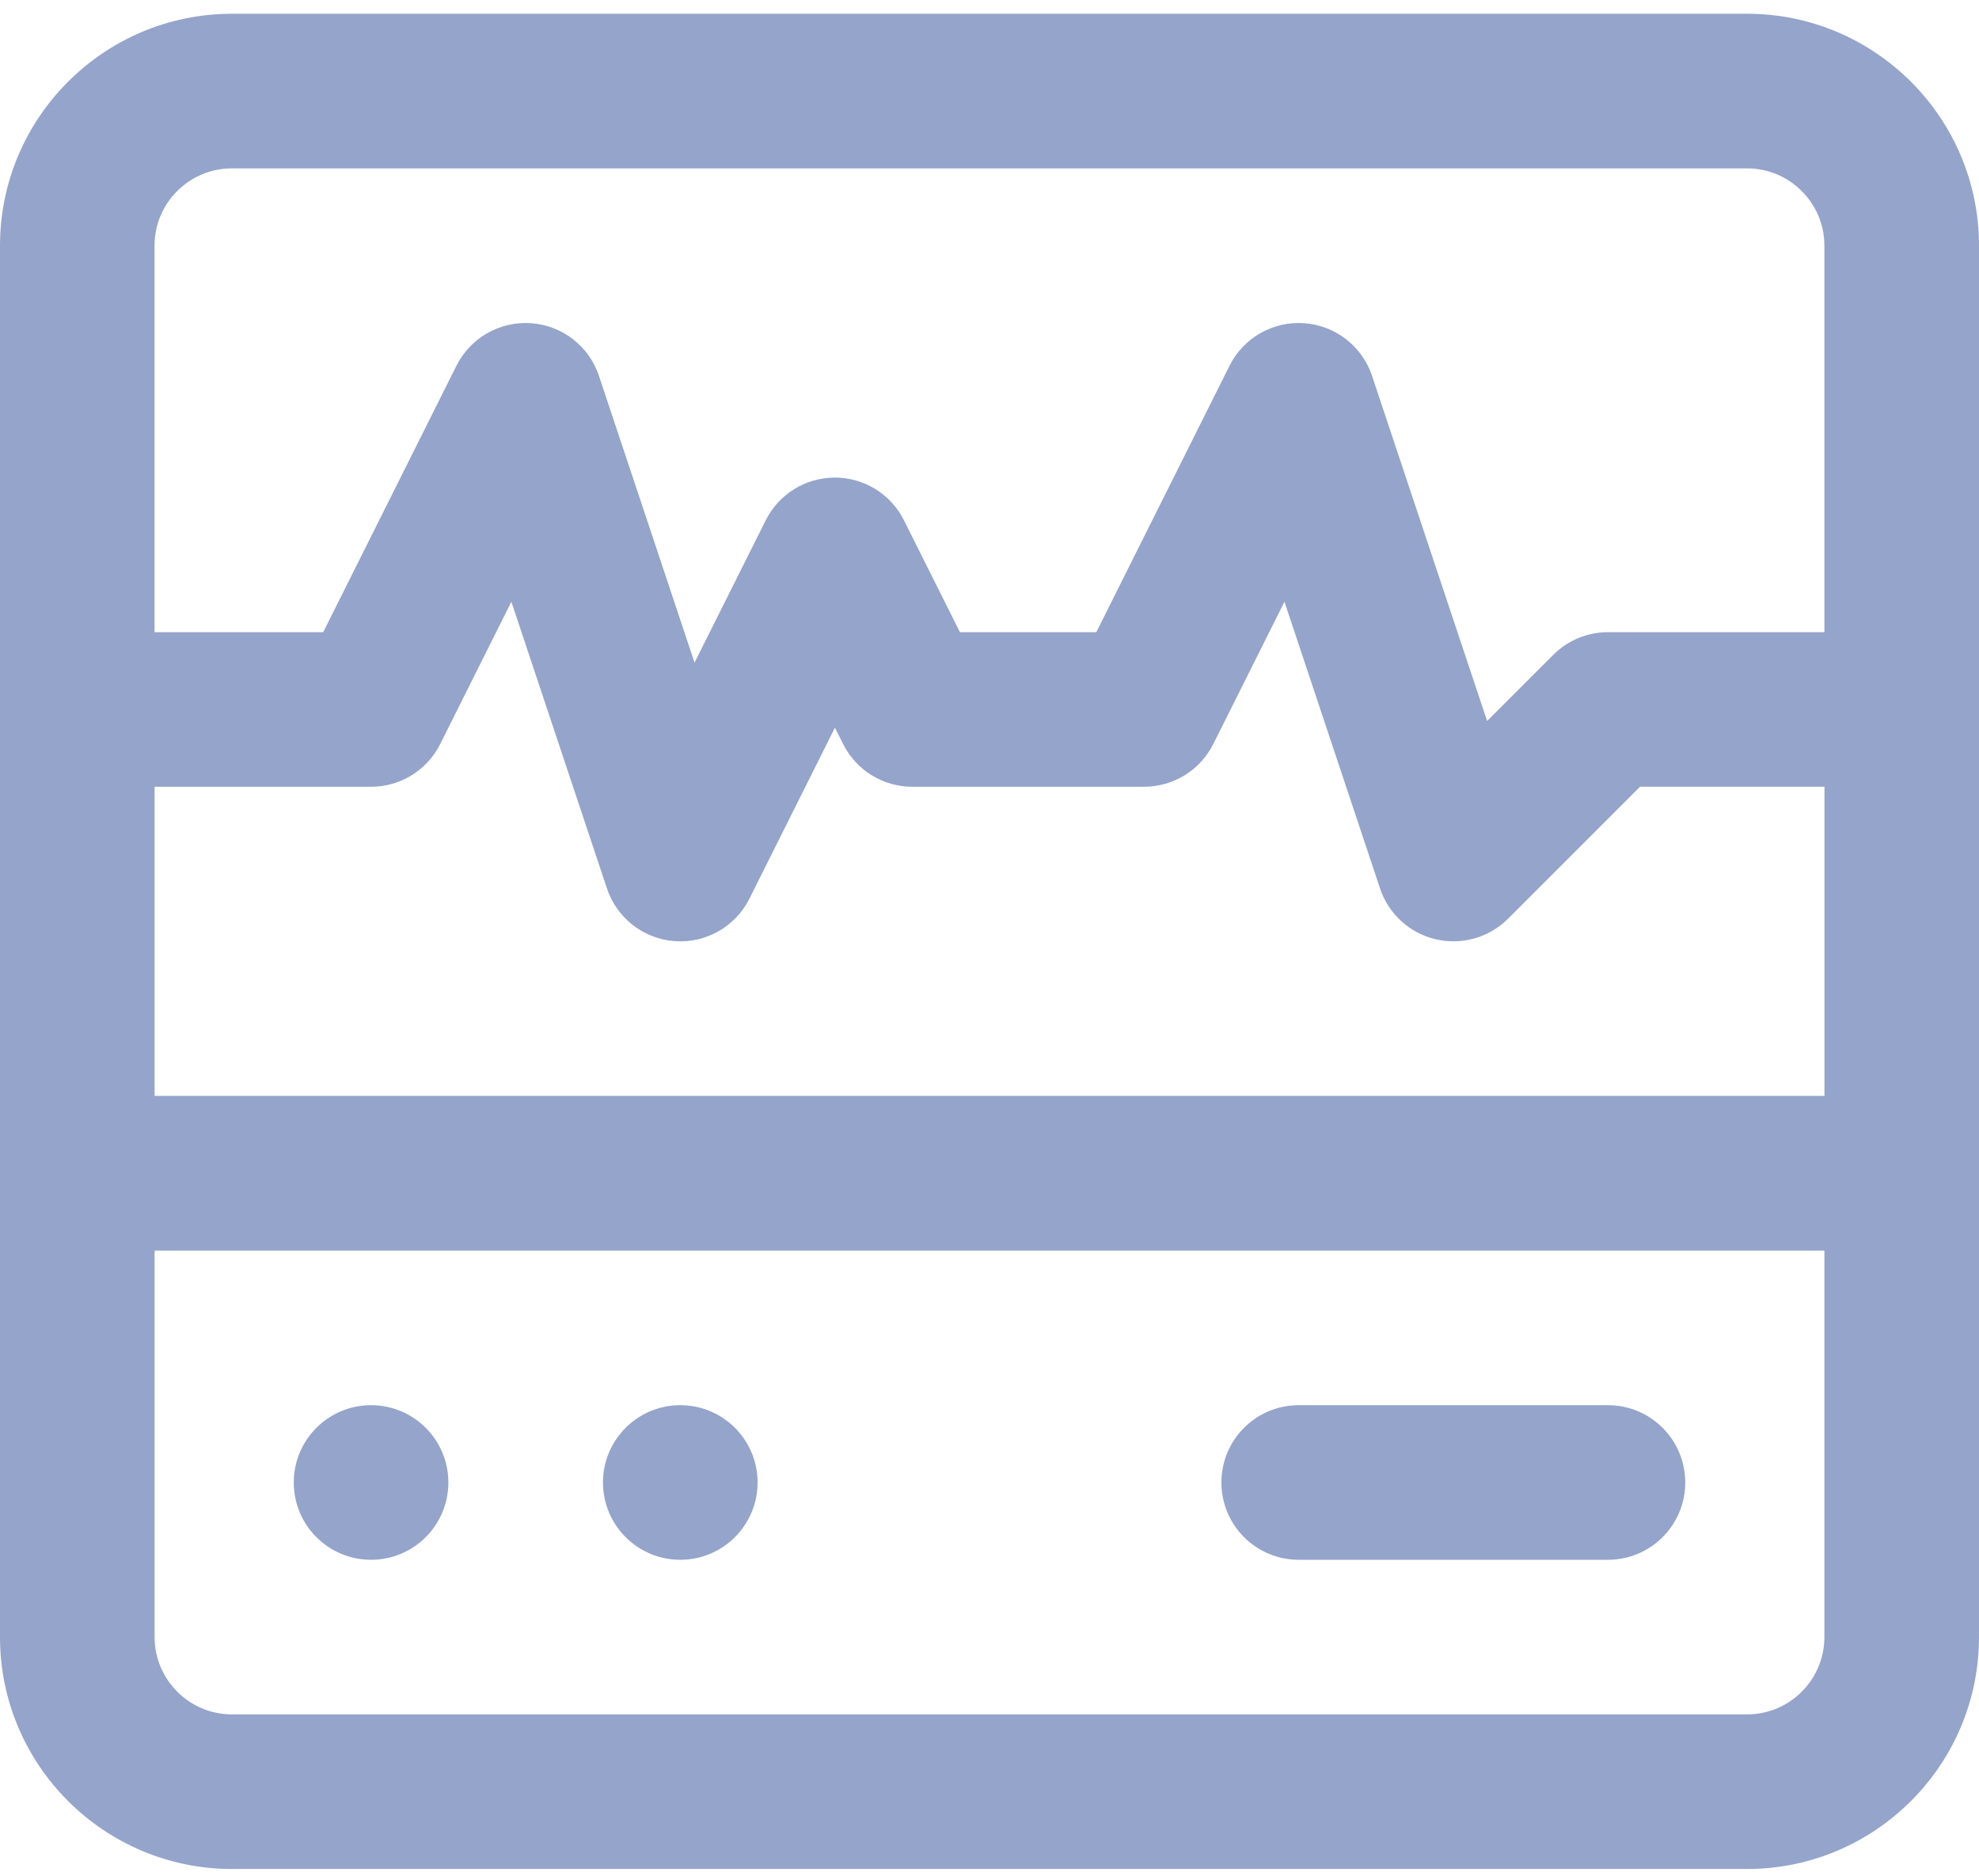 <svg width="96" height="91" viewBox="0 0 96 91" fill="none" xmlns="http://www.w3.org/2000/svg">
<g id="Vector">
<path d="M84.75 0.668H11.25C5.048 0.668 0 5.715 0 11.918V79.418C0 85.621 5.048 90.668 11.25 90.668H84.75C90.953 90.668 96 85.621 96 79.418V11.918C96 5.715 90.953 0.668 84.75 0.668ZM7.5 38.168H18C19.419 38.168 20.719 37.365 21.354 36.094L24.806 29.192L29.443 43.103C29.923 44.541 31.223 45.55 32.736 45.657C34.249 45.764 35.678 44.95 36.356 43.592L40.502 35.301L40.898 36.092C41.533 37.364 42.831 38.166 44.252 38.166H55.502C56.923 38.166 58.221 37.364 58.856 36.092L62.308 29.191L66.945 43.101C67.356 44.335 68.376 45.267 69.641 45.565C69.926 45.632 70.215 45.664 70.504 45.664C71.486 45.664 72.444 45.278 73.155 44.566L79.556 38.164H88.504V53.164H7.5V38.164V38.168ZM84.75 8.168C86.818 8.168 88.5 9.85 88.5 11.918V30.668H78C77.006 30.668 76.052 31.064 75.349 31.767L72.139 34.977L66.557 18.233C66.077 16.795 64.778 15.786 63.264 15.679C61.751 15.572 60.322 16.386 59.644 17.742L53.181 30.668H46.566L43.852 25.242C43.217 23.971 41.919 23.168 40.498 23.168C39.077 23.168 37.779 23.971 37.144 25.242L33.692 32.144L29.055 18.233C28.575 16.795 27.276 15.786 25.762 15.679C24.247 15.572 22.821 16.386 22.142 17.742L15.679 30.668H7.496V11.918C7.496 9.85 9.178 8.168 11.246 8.168H84.75ZM84.75 83.168H11.25C9.182 83.168 7.5 81.486 7.5 79.418V60.668H88.5V79.418C88.5 81.486 86.818 83.168 84.75 83.168Z" fill="#95A4CA"/>
<path d="M18 75.668C20.071 75.668 21.75 73.989 21.75 71.918C21.75 69.847 20.071 68.168 18 68.168C15.929 68.168 14.25 69.847 14.25 71.918C14.25 73.989 15.929 75.668 18 75.668Z" fill="#95A4CA"/>
<path d="M33 75.668C35.071 75.668 36.75 73.989 36.75 71.918C36.75 69.847 35.071 68.168 33 68.168C30.929 68.168 29.25 69.847 29.25 71.918C29.25 73.989 30.929 75.668 33 75.668Z" fill="#95A4CA"/>
<path d="M78 68.168H63C60.928 68.168 59.25 69.846 59.25 71.918C59.25 73.99 60.928 75.668 63 75.668H78C80.072 75.668 81.75 73.99 81.75 71.918C81.75 69.846 80.072 68.168 78 68.168Z" fill="#95A4CA"/>
</g>
</svg>
